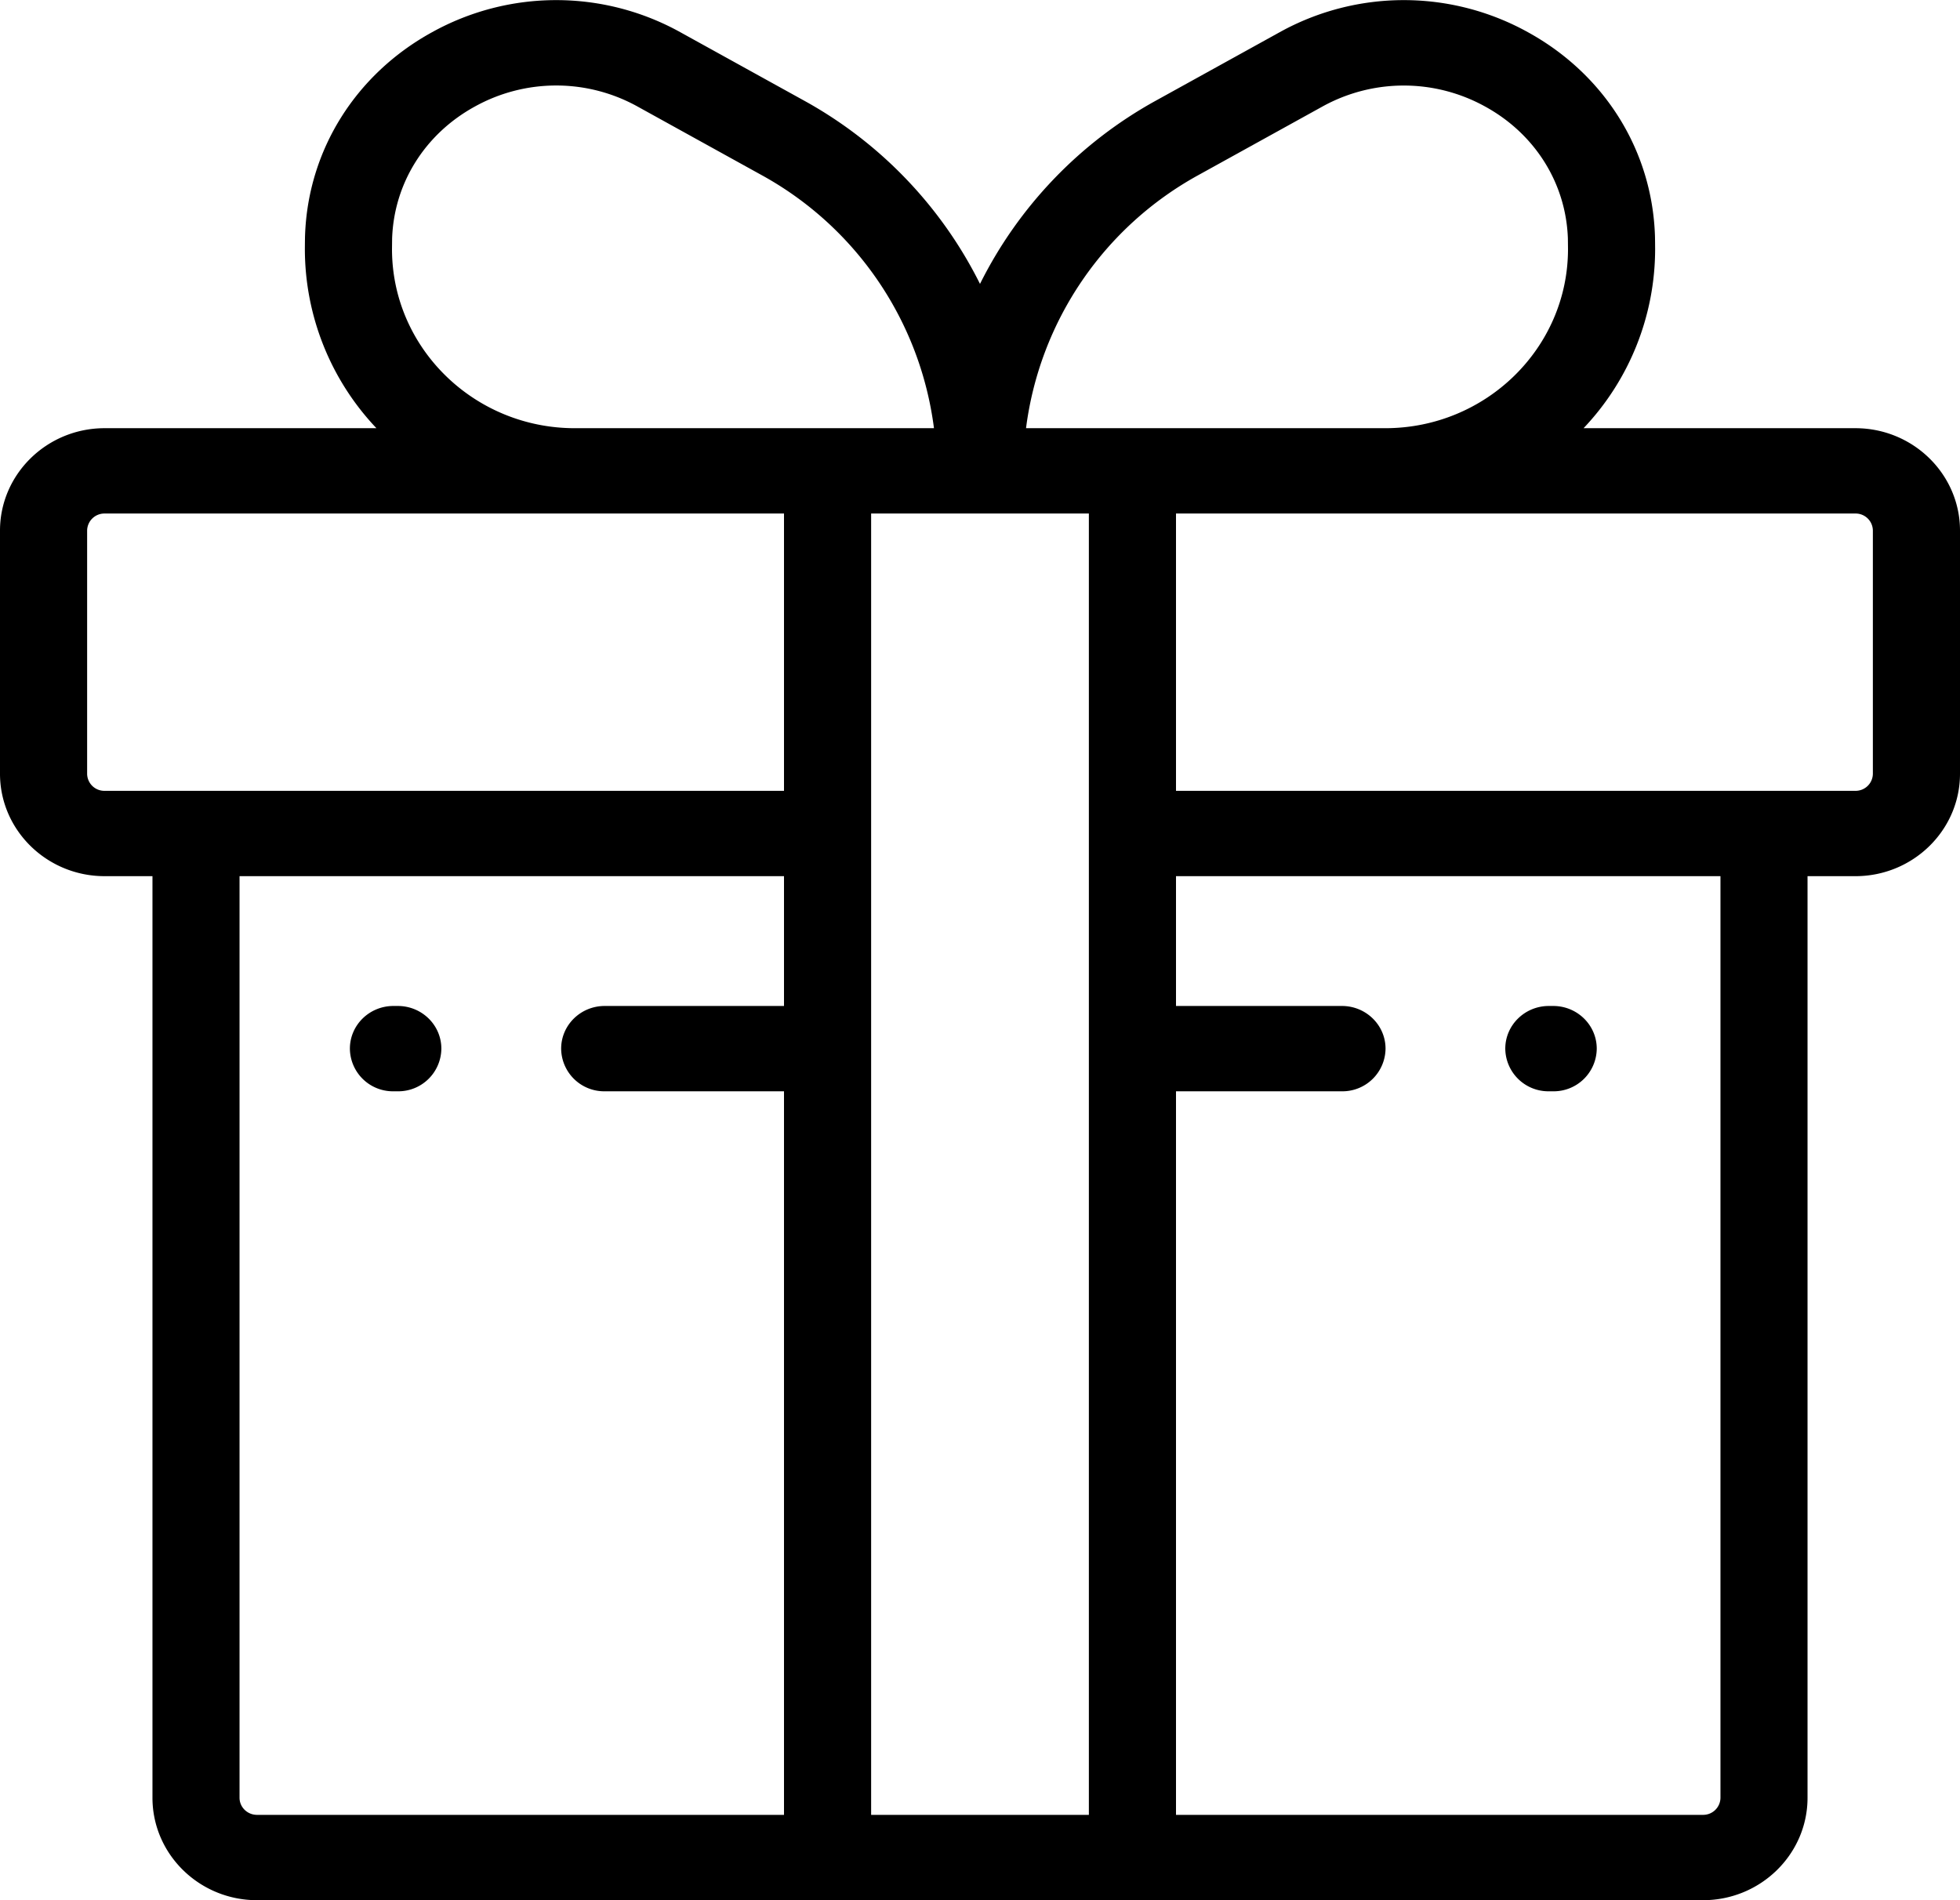 <svg xmlns="http://www.w3.org/2000/svg" width="33" height="32">
    <defs>
        <filter id="a">
            <feFlood flood-color="#F50049" flood-opacity="1" result="floodOut"/>
            <feComposite in="floodOut" in2="SourceGraphic" operator="atop" result="compOut"/>
            <feBlend in="compOut" in2="SourceGraphic"/>
        </filter>
    </defs>
    <path fill-rule="evenodd" d="M31.239 14.755h-.806v15.52c0 .951-.79 1.725-1.76 1.725H4.327c-.971 0-1.76-.774-1.76-1.725v-15.52h-.806C.79 14.755 0 13.981 0 13.03V8.936c0-.951.79-1.725 1.761-1.725h4.577a4.39 4.39 0 0 1-1.205-3.016s.001-.178.003-.228c.049-1.435.848-2.714 2.136-3.423a4.31 4.31 0 0 1 4.187.001l2.082 1.151A7.182 7.182 0 0 1 16.5 4.781a7.182 7.182 0 0 1 2.959-3.085L21.541.545a4.31 4.31 0 0 1 4.187-.001c1.288.709 2.087 1.988 2.136 3.423.002.05.003.228.003.228a4.388 4.388 0 0 1-1.205 3.016h4.577c.971 0 1.761.774 1.761 1.725v4.094c0 .951-.79 1.725-1.761 1.725zM19.8 16.941h2.794c.405 0 .734.322.734.719a.726.726 0 0 1-.734.718H19.8v12.185h8.873a.291.291 0 0 0 .294-.288v-15.52H19.8v2.186zM4.033 30.275c0 .159.132.288.294.288H13.2V18.378h-3.019a.725.725 0 0 1-.733-.718c0-.397.328-.719.733-.719H13.2v-2.186H4.033v15.52zM1.761 8.648a.291.291 0 0 0-.294.288v4.094a.29.29 0 0 0 .294.288H13.2v-4.67H1.761zM12.82 2.947l-2.082-1.151a2.825 2.825 0 0 0-2.748.001c-.837.461-1.356 1.29-1.388 2.218l-.002.18c0 1.663 1.381 3.016 3.078 3.016h6.047a5.686 5.686 0 0 0-2.905-4.264zm1.847 5.701v21.915h3.666V8.648h-3.666zm11.731-4.633c-.032-.928-.551-1.757-1.388-2.218a2.83 2.83 0 0 0-2.748-.001L20.18 2.947a5.686 5.686 0 0 0-2.905 4.264h6.047c1.697 0 3.078-1.353 3.078-3.016l-.002-.18zm5.135 4.921a.29.29 0 0 0-.294-.288H19.8v4.67h11.439a.291.291 0 0 0 .294-.288V8.936zM6.698 18.378h-.074a.725.725 0 0 1-.733-.718c0-.397.328-.719.733-.719h.074c.405 0 .733.322.733.719a.725.725 0 0 1-.733.718zm19.453 0h-.073a.726.726 0 0 1-.734-.718c0-.397.329-.719.734-.719h.073c.405 0 .733.322.733.719a.725.725 0 0 1-.733.718z" filter="url(#a)"/>
</svg>
